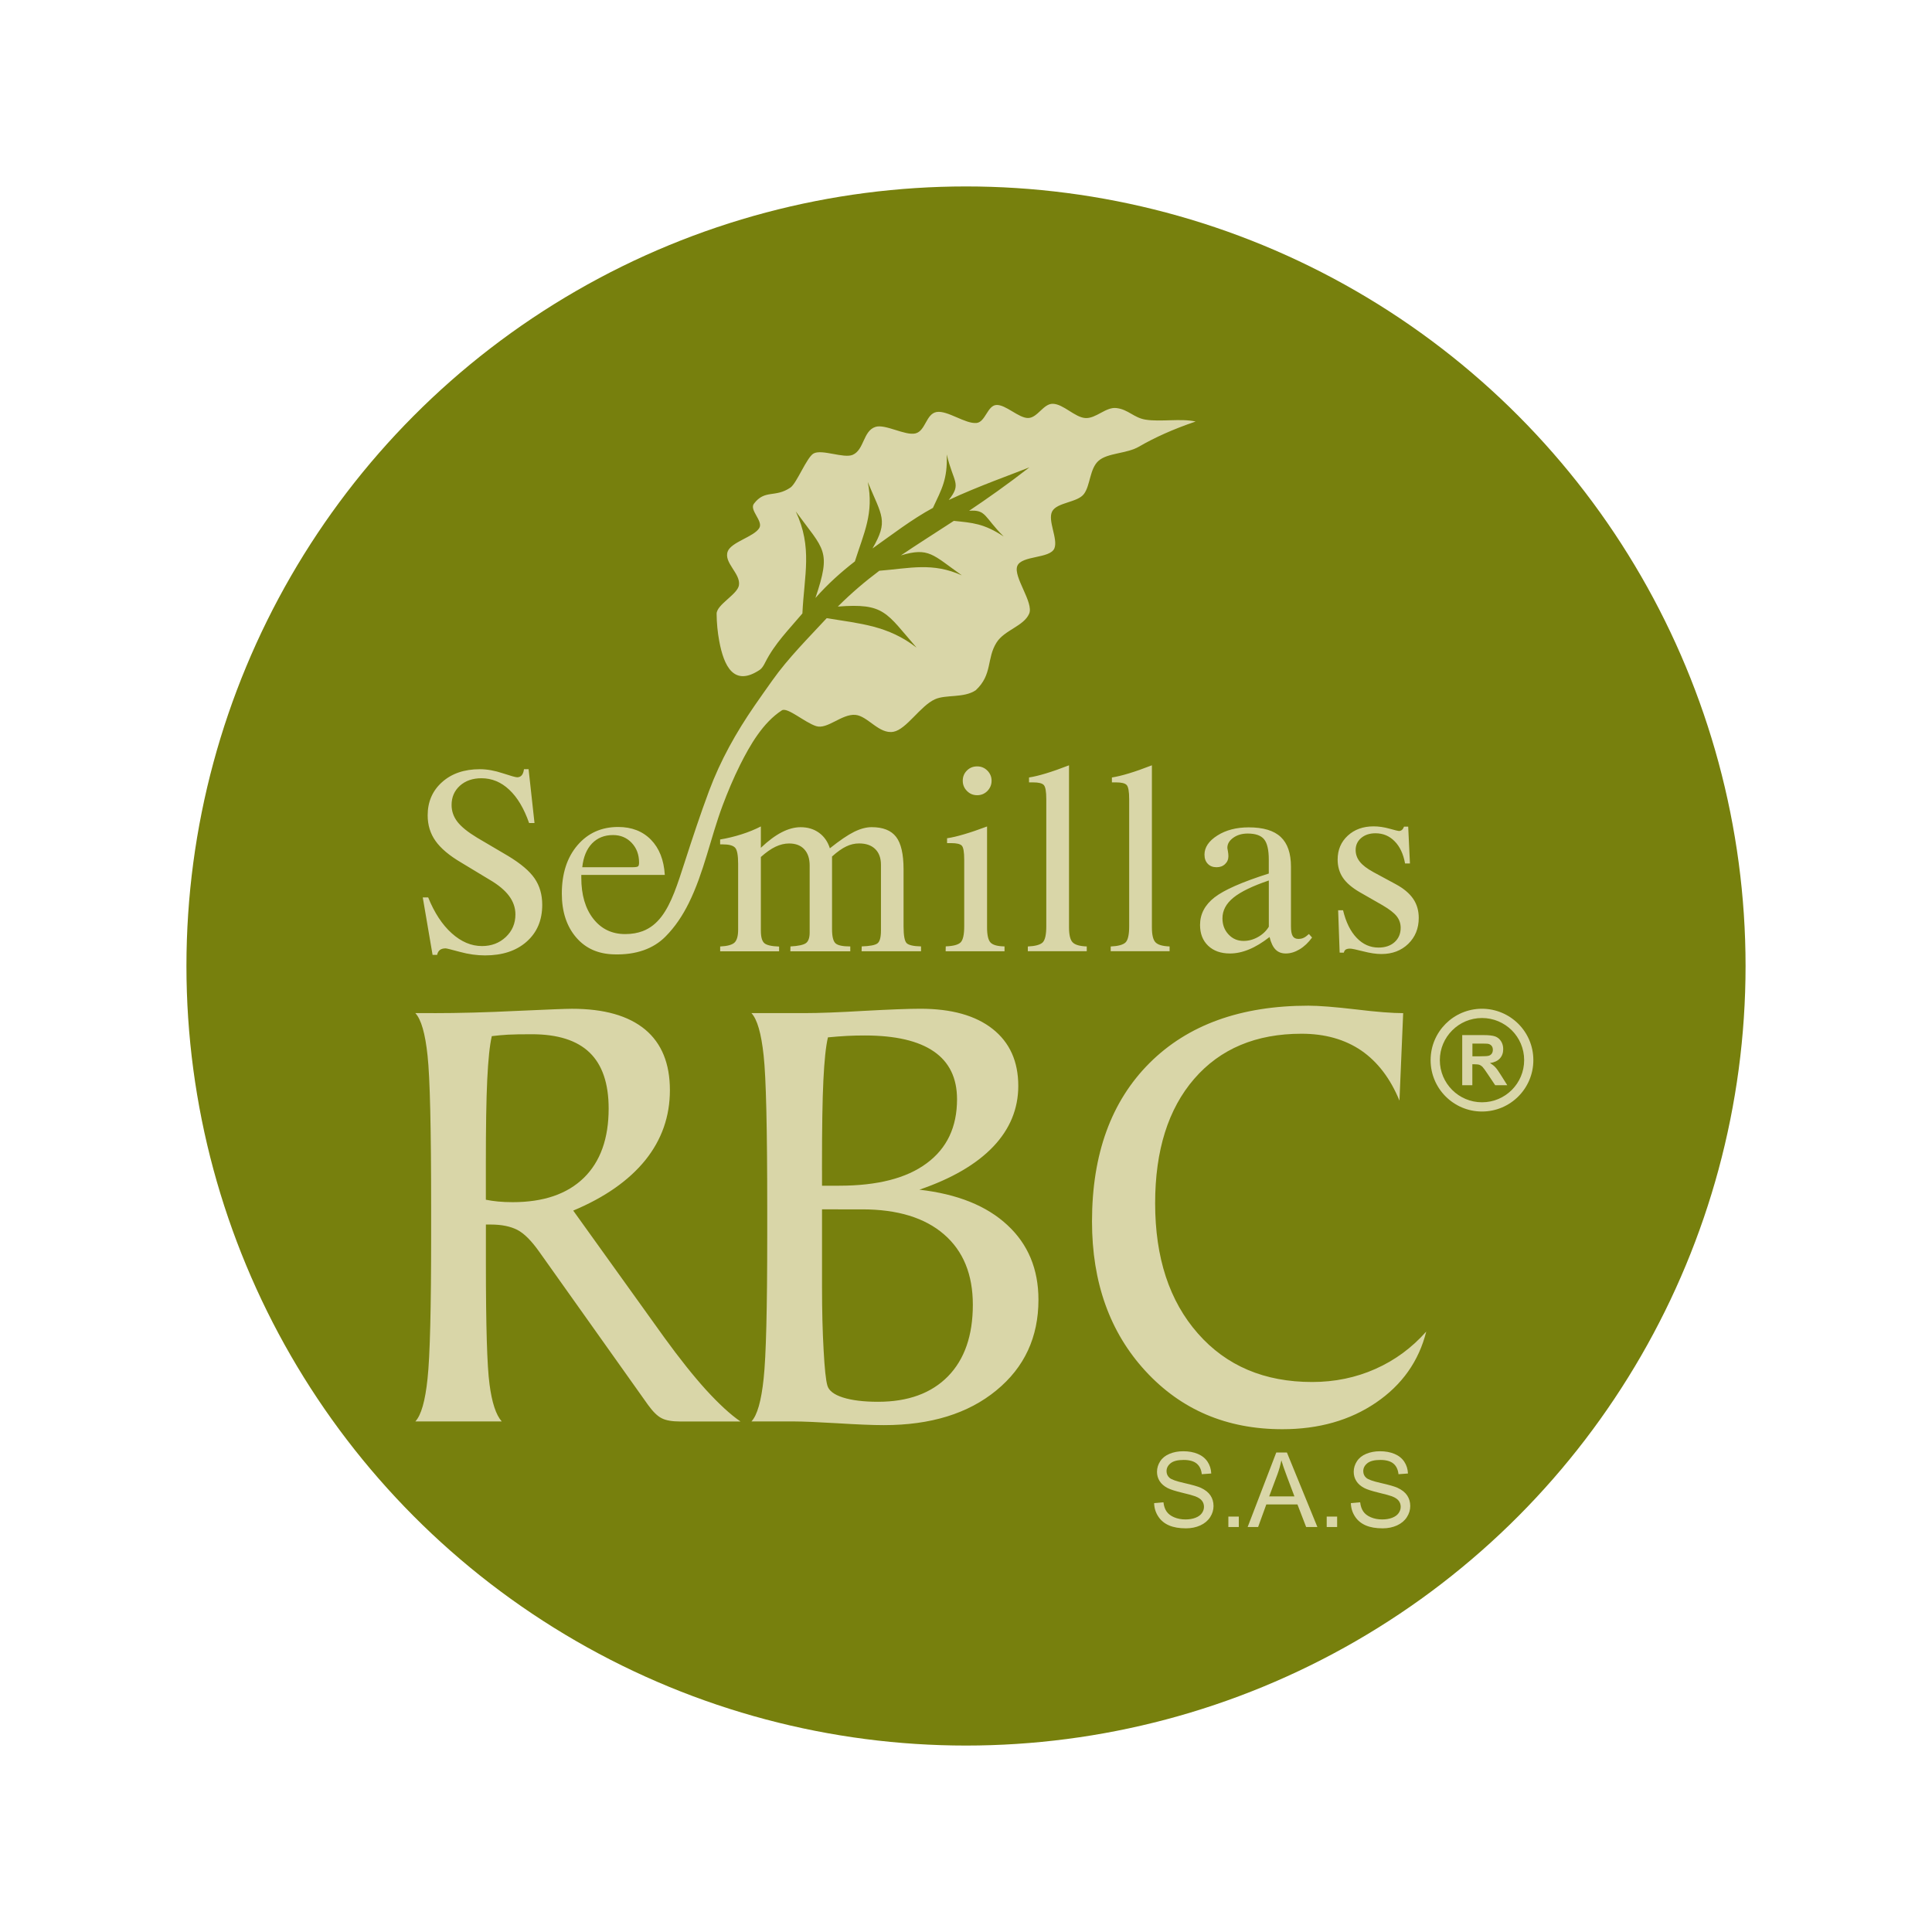 <?xml version="1.0" encoding="utf-8"?>
<!-- Generator: Adobe Illustrator 27.0.1, SVG Export Plug-In . SVG Version: 6.00 Build 0)  -->
<svg version="1.1" id="Capa_1" xmlns="http://www.w3.org/2000/svg" xmlns:xlink="http://www.w3.org/1999/xlink" x="0px" y="0px"
	 viewBox="0 0 500 500" style="enable-background:new 0 0 500 500;" xml:space="preserve">
<style type="text/css">
	.st0{fill:#77800D;}
	.st1{fill-rule:evenodd;clip-rule:evenodd;fill:#D9D6A8;}
	.st2{fill:#D9D6A8;}
</style>
<g>
	<circle class="st0" cx="250" cy="250" r="201.75"/>
	<g>
		<path class="st1" d="M346.7,246.57l-0.39-11h1.27c0.74,3.08,1.91,5.46,3.52,7.14c1.6,1.68,3.49,2.52,5.65,2.52
			c1.75,0,3.13-0.47,4.17-1.41c1.04-0.94,1.57-2.18,1.57-3.7c0-1.12-0.34-2.12-1.02-2.99c-0.69-0.88-1.9-1.81-3.63-2.83l-5.92-3.39
			c-2-1.16-3.46-2.4-4.37-3.74c-0.91-1.34-1.37-2.92-1.37-4.72c0-2.51,0.88-4.58,2.62-6.18c1.74-1.61,3.98-2.41,6.69-2.41
			c1.3,0,2.68,0.2,4.12,0.6c1.44,0.4,2.24,0.6,2.42,0.6c0.3,0,0.56-0.09,0.8-0.29c0.22-0.2,0.4-0.48,0.53-0.84h1.08l0.45,9.53h-1.26
			c-0.45-2.48-1.36-4.39-2.71-5.75c-1.34-1.37-2.99-2.06-4.94-2.06c-1.52,0-2.75,0.41-3.71,1.22c-0.95,0.81-1.43,1.84-1.43,3.11
			c0,1.12,0.36,2.13,1.08,3.03c0.71,0.91,1.89,1.8,3.51,2.69l5.83,3.15c2.01,1.09,3.51,2.35,4.47,3.76
			c0.97,1.42,1.44,3.07,1.44,4.95c0,2.71-0.91,4.95-2.72,6.71c-1.81,1.75-4.12,2.63-6.94,2.63c-1.35,0-2.92-0.23-4.73-0.7
			c-1.82-0.47-2.95-0.7-3.41-0.7c-0.48,0-0.83,0.09-1.09,0.24c-0.24,0.17-0.41,0.43-0.5,0.8H346.7L346.7,246.57z M287.45,246.18
			v-1.23c1.93-0.09,3.21-0.44,3.84-1.05c0.63-0.62,0.94-2.01,0.94-4.19v-32.89c0-2-0.22-3.22-0.66-3.67
			c-0.43-0.45-1.34-0.67-2.73-0.67h-1.08v-1.27c1.18-0.18,2.62-0.52,4.34-1.04c1.73-0.52,3.73-1.22,6.01-2.11V240
			c0,1.92,0.31,3.22,0.92,3.86c0.62,0.66,1.84,1.01,3.66,1.08v1.23H287.45L287.45,246.18z M266,246.18v-1.23
			c1.93-0.09,3.21-0.44,3.84-1.05c0.63-0.62,0.94-2.01,0.94-4.19v-32.89c0-2-0.22-3.22-0.66-3.67c-0.43-0.45-1.34-0.67-2.73-0.67
			h-1.08v-1.27c1.18-0.18,2.62-0.52,4.34-1.04c1.73-0.52,3.73-1.22,6.01-2.11V240c0,1.92,0.31,3.22,0.92,3.86
			c0.62,0.66,1.84,1.01,3.67,1.08v1.23H266L266,246.18z M249.16,202.05c0-1.04,0.36-1.92,1.07-2.63c0.71-0.72,1.6-1.08,2.67-1.08
			c1.03,0,1.91,0.37,2.63,1.09c0.72,0.73,1.09,1.6,1.09,2.62c0,1.04-0.37,1.92-1.09,2.66c-0.72,0.72-1.6,1.09-2.63,1.09
			c-1.05,0-1.92-0.36-2.64-1.09C249.53,203.98,249.16,203.1,249.16,202.05L249.16,202.05z M244.73,246.18l0.03-1.26
			c1.93-0.07,3.21-0.41,3.84-1.02c0.63-0.62,0.94-2.02,0.94-4.19v-17.18c0-2.04-0.21-3.27-0.65-3.7c-0.43-0.42-1.33-0.63-2.7-0.63
			h-1.09v-1.26c1.22-0.18,2.7-0.52,4.44-1.04c1.75-0.51,3.72-1.19,5.91-2.01v26.12c0,2,0.31,3.31,0.92,3.94
			c0.62,0.63,1.82,0.95,3.6,0.98v1.26H244.73L244.73,246.18z M186.38,246.18v-1.23c1.87-0.09,3.11-0.43,3.72-1.02
			c0.62-0.6,0.93-1.71,0.93-3.34v-16.99c0-2.23-0.25-3.64-0.78-4.21c-0.52-0.58-1.6-0.87-3.22-0.87h-0.66v-1.26
			c1.93-0.32,3.79-0.78,5.57-1.35c1.79-0.57,3.44-1.24,4.97-2.03v5.53c1.92-1.82,3.73-3.17,5.42-4.03c1.69-0.87,3.32-1.3,4.88-1.3
			c1.84,0,3.42,0.48,4.74,1.43c1.32,0.95,2.27,2.3,2.82,4.03c2.57-2.05,4.65-3.46,6.29-4.27c1.62-0.8,3.13-1.2,4.52-1.2
			c2.93,0,5.03,0.83,6.33,2.51c1.29,1.67,1.93,4.48,1.93,8.42v14.72c0,2.41,0.27,3.86,0.81,4.38c0.54,0.51,1.78,0.79,3.71,0.83v1.26
			h-15.38l0.03-1.26c2.1-0.07,3.46-0.32,4.07-0.78c0.61-0.45,0.91-1.58,0.91-3.35v-16.99c0-1.75-0.5-3.12-1.5-4.09
			c-1-0.97-2.38-1.44-4.16-1.44c-1.13,0-2.24,0.25-3.33,0.78c-1.1,0.52-2.32,1.39-3.67,2.6v18.76c0,1.93,0.3,3.17,0.9,3.71
			c0.59,0.54,1.87,0.81,3.82,0.81v1.26h-15.51l0.03-1.26c2.03-0.11,3.38-0.4,4.02-0.87c0.63-0.47,0.95-1.38,0.95-2.74v-17.32
			c0-1.82-0.47-3.22-1.4-4.22c-0.92-1-2.23-1.5-3.92-1.5c-1.16,0-2.32,0.28-3.51,0.84c-1.19,0.56-2.45,1.46-3.8,2.66v19.08
			c0,1.62,0.3,2.7,0.9,3.22c0.59,0.52,1.87,0.81,3.82,0.88v1.23H186.38L186.38,246.18z M111.95,247.12l-2.54-14.87h1.4
			c1.61,3.97,3.63,7.06,6.09,9.27c2.45,2.21,5.06,3.32,7.84,3.32c2.45,0,4.5-0.78,6.16-2.34c1.66-1.57,2.49-3.51,2.49-5.85
			c0-1.72-0.55-3.32-1.66-4.81c-1.11-1.48-2.82-2.9-5.14-4.24l-7.2-4.35c-3.1-1.82-5.33-3.7-6.68-5.62
			c-1.36-1.92-2.03-4.12-2.03-6.62c0-3.51,1.24-6.38,3.74-8.61c2.49-2.22,5.74-3.33,9.76-3.33c1.87,0,3.84,0.35,5.93,1.05
			c2.1,0.69,3.34,1.04,3.73,1.04c0.5,0,0.89-0.18,1.19-0.52c0.29-0.35,0.48-0.87,0.57-1.57h1.2l1.53,13.93h-1.4
			c-1.32-3.78-3.03-6.65-5.14-8.62c-2.1-1.98-4.5-2.97-7.19-2.97c-2.27,0-4.13,0.64-5.57,1.93c-1.44,1.3-2.16,2.95-2.16,5
			c0,1.59,0.5,3.02,1.5,4.33c1,1.3,2.7,2.67,5.11,4.13l8,4.71c3.28,1.98,5.57,3.92,6.88,5.83c1.31,1.91,1.97,4.19,1.97,6.83
			c0,3.98-1.34,7.14-4.02,9.52c-2.68,2.38-6.27,3.57-10.78,3.57c-2.1,0-4.27-0.3-6.51-0.91c-2.24-0.61-3.46-0.91-3.68-0.91
			c-0.62,0-1.12,0.13-1.5,0.42c-0.36,0.28-0.6,0.7-0.71,1.26H111.95L111.95,247.12z M328.56,242.5c-1.86,1.45-3.64,2.53-5.34,3.22
			c-1.69,0.7-3.32,1.04-4.91,1.04c-2.36,0-4.24-0.67-5.64-2c-1.4-1.33-2.1-3.13-2.1-5.38c0-2.82,1.26-5.2,3.75-7.14
			c2.51-1.95,7.19-4,14.04-6.17v-3.62c0-2.51-0.41-4.27-1.22-5.25c-0.81-0.99-2.22-1.48-4.24-1.48c-1.47,0-2.71,0.36-3.73,1.09
			c-1.02,0.73-1.53,1.59-1.53,2.59c0,0.09,0.04,0.38,0.14,0.88c0.09,0.5,0.13,0.93,0.13,1.3c0,0.82-0.29,1.51-0.87,2.05
			c-0.56,0.54-1.3,0.81-2.2,0.81c-0.93,0-1.69-0.29-2.26-0.88c-0.57-0.59-0.86-1.38-0.86-2.38c0-1.89,1.11-3.54,3.33-4.95
			c2.22-1.41,4.93-2.11,8.12-2.11c3.75,0,6.51,0.82,8.27,2.48c1.77,1.65,2.66,4.22,2.66,7.71v15.46c0,1.16,0.15,1.98,0.45,2.48
			c0.3,0.5,0.79,0.74,1.46,0.74c0.52,0,0.98-0.09,1.37-0.28c0.39-0.18,0.85-0.51,1.37-0.99l0.81,0.91
			c-0.96,1.32-2.03,2.34-3.22,3.05c-1.2,0.72-2.39,1.08-3.58,1.08c-1.09,0-1.97-0.33-2.64-1.01
			C329.45,245.09,328.93,244,328.56,242.5L328.56,242.5z M328.37,239.84v-11.97c-4.23,1.43-7.29,2.92-9.17,4.45
			c-1.89,1.54-2.83,3.32-2.83,5.34c0,1.66,0.52,3.06,1.57,4.17c1.03,1.12,2.34,1.68,3.9,1.68c1.28,0,2.52-0.33,3.73-1.01
			C326.76,241.83,327.69,240.95,328.37,239.84L328.37,239.84z M158.85,246.99c5.8,0.18,10.27-1.48,13.35-4.58
			c2.52-2.53,4.45-5.46,6.03-8.64c3.95-7.95,5.66-16.96,8.77-25.28c1.31-3.5,2.83-7.12,4.53-10.53c2.55-5.09,5.9-10.94,10.81-14.12
			c1.41-0.92,5.89,3.12,8.88,4.08c2.89,0.93,6.63-3.21,10.15-2.91c3.2,0.27,6.12,5.06,9.86,4.37c3.35-0.62,6.92-6.67,10.72-8.4
			c2.84-1.29,7.45-0.27,10.55-2.33c4.41-4.06,2.78-8.21,5.41-12.37c2.05-3.24,7.01-4.21,8.43-7.44c1.26-2.88-4.12-9.49-3.08-12.32
			c1.04-2.83,8.52-1.88,9.62-4.62c0.98-2.45-1.82-7.21-0.58-9.55c1.24-2.35,6.52-2.28,8.2-4.48c1.71-2.24,1.47-6.59,3.84-8.65
			c2.33-2.03,7.26-1.79,10.41-3.62c4.06-2.36,8.88-4.54,14.68-6.51c-3.73-0.86-9.12,0.14-12.99-0.49c-3.01-0.49-4.48-2.66-7.54-3
			c-2.72-0.31-5.28,2.77-8.02,2.59c-2.74-0.19-5.67-3.63-8.41-3.69c-2.45-0.05-3.94,3.63-6.38,3.68c-2.44,0.05-5.84-3.53-8.25-3.37
			c-2.29,0.15-2.83,4.4-5.09,4.65c-2.91,0.32-7.54-3.32-10.37-2.83c-2.74,0.48-2.83,4.9-5.47,5.54c-2.64,0.64-7.82-2.5-10.34-1.69
			c-3.22,1.04-2.89,5.9-5.87,7.22c-2.32,1.03-8-1.54-10.16-0.33c-1.75,0.98-4.35,7.7-5.97,8.81c-4,2.72-6.57,0.4-9.45,4.17
			c-1.26,1.65,2.43,4.47,1.4,6.27c-1.32,2.3-7.27,3.62-8.19,6.1c-1.08,2.92,3.39,5.71,2.91,8.74c-0.37,2.38-5.81,5.02-5.78,7.4
			c0.02,2.38,0.25,4.74,0.68,7.06c1.2,6.45,3.77,11.93,10.51,7.42c0.51-0.34,0.97-1.06,1.4-1.93c2.49-4.93,6.12-8.49,9.61-12.65
			c0.48-10.05,2.66-17.06-1.71-26.39c7.35,10.03,9.26,9.98,5.08,22.39c3.3-3.73,6.67-6.72,10.21-9.47
			c2.32-7.31,4.98-12.53,3.34-20.54c3.71,8.9,5.38,10.02,1.22,17.19c5.06-3.58,10.17-7.54,15.64-10.5
			c2.25-4.83,3.82-7.37,3.57-13.84c1.76,7.4,3.93,7.49,0.52,11.8c7.55-3.54,16.84-6.82,20.88-8.45
			c-5.73,4.45-10.88,8.07-15.61,11.24c4.5-0.36,3.86,1.61,8.96,6.66c-5.14-3.4-8.09-3.55-12.91-4.05
			c-4.94,3.23-9.43,6.04-13.69,8.93c7.24-2.14,8.16-0.23,15.78,5.18c-7.65-3.44-13.43-1.83-21.37-1.2
			c-3.64,2.73-7.17,5.71-10.74,9.27c12.09-0.94,12.45,1.52,20.37,10.62c-7.34-5.69-14.51-6.19-23.25-7.62
			c-4.56,4.94-9.91,10.24-14.07,16.11c-1.52,2.15-3.08,4.33-4.6,6.54c-4.81,6.99-8.79,14.09-11.77,22.04
			c-2.26,6.06-4.3,12.23-6.29,18.39c-0.92,2.86-1.78,5.52-2.71,7.89c-1.93,4.88-4.22,8.52-8.19,10.03c-1.31,0.49-2.8,0.76-4.52,0.76
			c-3.43,0-6.18-1.32-8.25-3.96c-2.07-2.64-3.11-6.19-3.11-10.64v-0.72h21.61c-0.23-3.86-1.43-6.89-3.58-9.1
			c-2.15-2.2-4.99-3.3-8.49-3.3c-4.34,0-7.85,1.59-10.55,4.75c-2.69,3.16-4.03,7.33-4.03,12.48c0,4.69,1.24,8.49,3.74,11.39
			C151.65,245.54,154.89,246.87,158.85,246.99L158.85,246.99z M150.69,224.44c0.28-2.64,1.13-4.7,2.52-6.15
			c1.4-1.45,3.21-2.18,5.44-2.18c1.95,0,3.57,0.68,4.84,2.03c1.27,1.35,1.9,3.05,1.9,5.1c0,0.5-0.09,0.82-0.25,0.96
			c-0.18,0.16-0.69,0.24-1.53,0.24L150.69,224.44z"/>
		<path class="st1" d="M112.2,262.2c6.46,0,13.66-0.19,21.59-0.58c7.94-0.36,12.69-0.55,14.23-0.55c8.32,0,14.61,1.79,18.93,5.36
			c4.29,3.57,6.42,8.82,6.42,15.71c0,6.78-2.11,12.8-6.34,18.08c-4.26,5.27-10.47,9.64-18.68,13.08l23.57,32.85
			c3.93,5.41,7.53,9.94,10.82,13.57c3.3,3.6,6.26,6.35,8.9,8.16h-15.6c-2.09,0-3.71-0.27-4.81-0.85c-1.1-0.55-2.25-1.7-3.49-3.4
			L139.59,324c-2.06-2.91-3.95-4.81-5.71-5.71c-1.78-0.91-4.07-1.38-6.84-1.38h-1.29v10.06c0,16.15,0.3,26.59,0.94,31.29
			c0.61,4.7,1.65,7.89,3.16,9.61h-22.36c1.51-1.62,2.56-5.3,3.16-11.1c0.63-5.8,0.93-18.21,0.93-37.19v-6.76
			c0-20.71-0.3-33.93-0.93-39.64c-0.6-5.71-1.65-9.37-3.16-10.99H112.2L112.2,262.2z M125.74,310.49c0.97,0.19,2.01,0.36,3.13,0.46
			c1.12,0.11,2.39,0.17,3.79,0.17c7.99,0,14.12-2.09,18.43-6.29c4.28-4.18,6.43-10.17,6.43-17.94c0-6.49-1.65-11.32-4.92-14.48
			c-3.27-3.16-8.24-4.75-14.97-4.75c-2.61,0-4.67,0.03-6.15,0.11c-1.46,0.08-2.88,0.22-4.2,0.38c-0.55,2.36-0.93,6.1-1.18,11.21
			c-0.25,5.14-0.36,12.39-0.36,21.79v1.76V310.49L125.74,310.49z M212.74,302.91v3.95h4.42c9.89,0,17.44-1.92,22.66-5.8
			c5.25-3.87,7.86-9.39,7.86-16.57c0-5.49-2.01-9.62-5.99-12.36c-4.01-2.77-9.97-4.15-17.91-4.15c-1.45,0-2.97,0.03-4.56,0.11
			c-1.6,0.08-3.24,0.22-4.95,0.38c-0.55,2.31-0.93,6.01-1.18,11.1c-0.25,5.11-0.36,12.39-0.36,21.89V302.91L212.74,302.91z
			 M212.74,312.99v20.27c0,6.02,0.14,11.4,0.41,16.12c0.25,4.75,0.58,7.8,0.96,9.15c0.36,1.35,1.7,2.39,4.01,3.13
			c2.31,0.74,5.36,1.12,9.09,1.12c7.8,0,13.82-2.2,18.13-6.59c4.29-4.39,6.43-10.58,6.43-18.52c0-7.83-2.47-13.9-7.45-18.21
			c-4.97-4.31-12.03-6.48-21.21-6.48H212.74L212.74,312.99z M205.65,367.87h-11.18c1.51-1.62,2.55-5.3,3.16-11.1
			c0.63-5.8,0.93-18.19,0.93-37.19v-6.76c0-20.71-0.3-33.93-0.93-39.64c-0.61-5.71-1.65-9.37-3.16-10.99h13.84
			c3.6,0,8.71-0.19,15.33-0.58c6.62-0.36,11.48-0.55,14.53-0.55c8.05,0,14.28,1.73,18.71,5.22c4.43,3.49,6.65,8.41,6.65,14.75
			c0,5.93-2.17,11.18-6.48,15.71c-4.31,4.53-10.69,8.27-19.12,11.15c9.84,1.12,17.42,4.17,22.77,9.15
			c5.36,4.95,8.05,11.4,8.05,19.34c0,9.67-3.62,17.5-10.91,23.46c-7.28,5.99-16.98,8.98-29.09,8.98c-2.97,0-7.01-0.17-12.11-0.49
			C211.5,368.04,207.85,367.87,205.65,367.87L205.65,367.87z M363.14,262.2l-0.96,22.64c-2.36-5.74-5.66-10.05-9.89-12.97
			c-4.26-2.89-9.39-4.34-15.46-4.34c-11.79,0-21.04,3.9-27.77,11.67c-6.73,7.78-10.11,18.52-10.11,32.2
			c0,14.09,3.68,25.33,11.07,33.71c7.36,8.38,17.23,12.55,29.56,12.55c5.85,0,11.32-1.13,16.37-3.38c5.08-2.25,9.45-5.49,13.16-9.67
			c-1.92,7.66-6.26,13.79-12.99,18.38c-6.73,4.59-14.83,6.89-24.26,6.89c-14.4,0-26.18-5.03-35.41-15.05
			c-9.23-10.03-13.84-22.94-13.84-38.71c0-17.44,4.97-31.1,14.89-41.01c9.92-9.89,23.62-14.84,41.12-14.84
			c2.72,0,6.81,0.33,12.25,0.96C356.33,261.9,360.39,262.2,363.14,262.2z"/>
		<g>
			<path class="st1" d="M383.53,261.06L383.53,261.06L383.53,261.06c3.67,0.01,7,1.5,9.41,3.9c2.4,2.4,3.89,5.72,3.89,9.39h0v0.01
				v0.01h0c0,3.67-1.49,6.99-3.9,9.4c-2.4,2.4-5.72,3.89-9.39,3.89v0.01h-0.01h0v-0.01c-3.67,0-6.99-1.49-9.4-3.9
				c-2.4-2.4-3.89-5.72-3.89-9.39h0v-0.01v0h0c0-3.67,1.49-6.99,3.89-9.4h0C376.53,262.56,379.85,261.07,383.53,261.06
				L383.53,261.06L383.53,261.06L383.53,261.06z M383.54,263.46L383.54,263.46L383.54,263.46L383.54,263.46L383.54,263.46
				c-3.01,0-5.74,1.22-7.71,3.2h0c-1.97,1.97-3.2,4.7-3.2,7.7h0v0v0.01h0c0,3.01,1.22,5.73,3.2,7.71c1.97,1.97,4.7,3.19,7.71,3.19v0
				h0h0.01v0c3.01,0,5.73-1.22,7.71-3.2c1.97-1.97,3.19-4.7,3.19-7.7h0v-0.01v-0.01h0c0-3.01-1.22-5.73-3.2-7.71
				C389.27,264.68,386.54,263.46,383.54,263.46z"/>
			<path class="st1" d="M378.42,280.86v-12.98h5.52c1.39,0,2.39,0.12,3.02,0.35c0.63,0.23,1.13,0.65,1.51,1.24
				c0.38,0.6,0.56,1.28,0.56,2.04c0,0.97-0.29,1.78-0.86,2.41c-0.57,0.63-1.43,1.03-2.57,1.2c0.57,0.33,1.04,0.7,1.4,1.09
				c0.37,0.4,0.86,1.1,1.49,2.11l1.59,2.53h-3.13l-1.89-2.82c-0.67-1.01-1.13-1.64-1.38-1.91c-0.25-0.26-0.51-0.44-0.79-0.54
				c-0.28-0.1-0.72-0.15-1.32-0.15h-0.53v5.42H378.42L378.42,280.86z M381.04,273.37h1.94c1.26,0,2.04-0.05,2.36-0.16
				c0.31-0.11,0.56-0.29,0.74-0.55c0.17-0.26,0.27-0.58,0.27-0.97c0-0.44-0.12-0.79-0.35-1.06c-0.23-0.27-0.56-0.44-0.99-0.51
				c-0.21-0.03-0.85-0.04-1.91-0.04h-2.04V273.37z"/>
		</g>
		<g>
			<path class="st2" d="M298.69,389l2.41-0.21c0.11,0.97,0.38,1.76,0.8,2.37c0.42,0.62,1.06,1.12,1.94,1.5
				c0.88,0.38,1.87,0.57,2.96,0.57c0.97,0,1.83-0.14,2.58-0.43c0.75-0.29,1.3-0.69,1.66-1.19c0.36-0.5,0.55-1.06,0.55-1.65
				c0-0.61-0.18-1.13-0.53-1.58c-0.35-0.45-0.93-0.83-1.74-1.14c-0.52-0.2-1.66-0.52-3.43-0.94c-1.77-0.43-3.01-0.83-3.72-1.2
				c-0.92-0.48-1.61-1.08-2.06-1.8c-0.45-0.71-0.68-1.51-0.68-2.4c0-0.97,0.28-1.88,0.83-2.73c0.55-0.85,1.36-1.49,2.42-1.93
				c1.06-0.44,2.24-0.66,3.54-0.66c1.43,0,2.69,0.23,3.78,0.69c1.09,0.46,1.93,1.14,2.52,2.03c0.59,0.89,0.9,1.91,0.95,3.04
				l-2.45,0.18c-0.13-1.22-0.58-2.14-1.33-2.76c-0.76-0.62-1.88-0.93-3.36-0.93c-1.54,0-2.67,0.28-3.37,0.85
				c-0.71,0.57-1.06,1.25-1.06,2.05c0,0.69,0.25,1.26,0.75,1.71c0.49,0.45,1.77,0.91,3.85,1.37c2.07,0.47,3.5,0.88,4.27,1.23
				c1.12,0.52,1.95,1.17,2.49,1.97c0.53,0.79,0.8,1.71,0.8,2.74c0,1.03-0.29,1.99-0.88,2.9c-0.59,0.91-1.43,1.61-2.53,2.12
				c-1.1,0.5-2.34,0.76-3.72,0.76c-1.75,0-3.21-0.25-4.39-0.76c-1.18-0.51-2.11-1.27-2.78-2.3
				C299.08,391.44,298.72,390.29,298.69,389z"/>
			<path class="st2" d="M317.9,395.19v-2.7h2.7v2.7H317.9z"/>
			<path class="st2" d="M322.89,395.19l7.41-19.29h2.75l7.89,19.29h-2.91l-2.25-5.84h-8.06l-2.12,5.84H322.89z M328.46,387.27H335
				l-2.01-5.34c-0.61-1.62-1.07-2.96-1.37-4c-0.25,1.24-0.59,2.46-1.04,3.68L328.46,387.27z"/>
			<path class="st2" d="M343.35,395.19v-2.7h2.7v2.7H343.35z"/>
			<path class="st2" d="M349.6,389l2.41-0.21c0.11,0.97,0.38,1.76,0.8,2.37c0.42,0.62,1.06,1.12,1.94,1.5
				c0.88,0.38,1.87,0.57,2.96,0.57c0.97,0,1.83-0.14,2.58-0.43c0.75-0.29,1.3-0.69,1.66-1.19c0.36-0.5,0.55-1.06,0.55-1.65
				c0-0.61-0.18-1.13-0.53-1.58c-0.35-0.45-0.93-0.83-1.74-1.14c-0.52-0.2-1.66-0.52-3.43-0.94c-1.77-0.43-3.01-0.83-3.72-1.2
				c-0.92-0.48-1.61-1.08-2.06-1.8c-0.45-0.71-0.68-1.51-0.68-2.4c0-0.97,0.28-1.88,0.83-2.73c0.55-0.85,1.36-1.49,2.42-1.93
				c1.06-0.44,2.24-0.66,3.54-0.66c1.43,0,2.69,0.23,3.78,0.69c1.09,0.46,1.93,1.14,2.52,2.03c0.59,0.89,0.9,1.91,0.95,3.04
				l-2.45,0.18c-0.13-1.22-0.58-2.14-1.33-2.76c-0.76-0.62-1.88-0.93-3.36-0.93c-1.54,0-2.67,0.28-3.37,0.85
				c-0.71,0.57-1.06,1.25-1.06,2.05c0,0.69,0.25,1.26,0.75,1.71c0.49,0.45,1.77,0.91,3.85,1.37c2.07,0.47,3.5,0.88,4.27,1.23
				c1.12,0.52,1.95,1.17,2.49,1.97c0.53,0.79,0.8,1.71,0.8,2.74c0,1.03-0.29,1.99-0.88,2.9c-0.59,0.91-1.43,1.61-2.53,2.12
				c-1.1,0.5-2.34,0.76-3.72,0.76c-1.75,0-3.21-0.25-4.39-0.76c-1.18-0.51-2.11-1.27-2.78-2.3
				C349.99,391.44,349.64,390.29,349.6,389z"/>
		</g>
	</g>
</g>
</svg>

